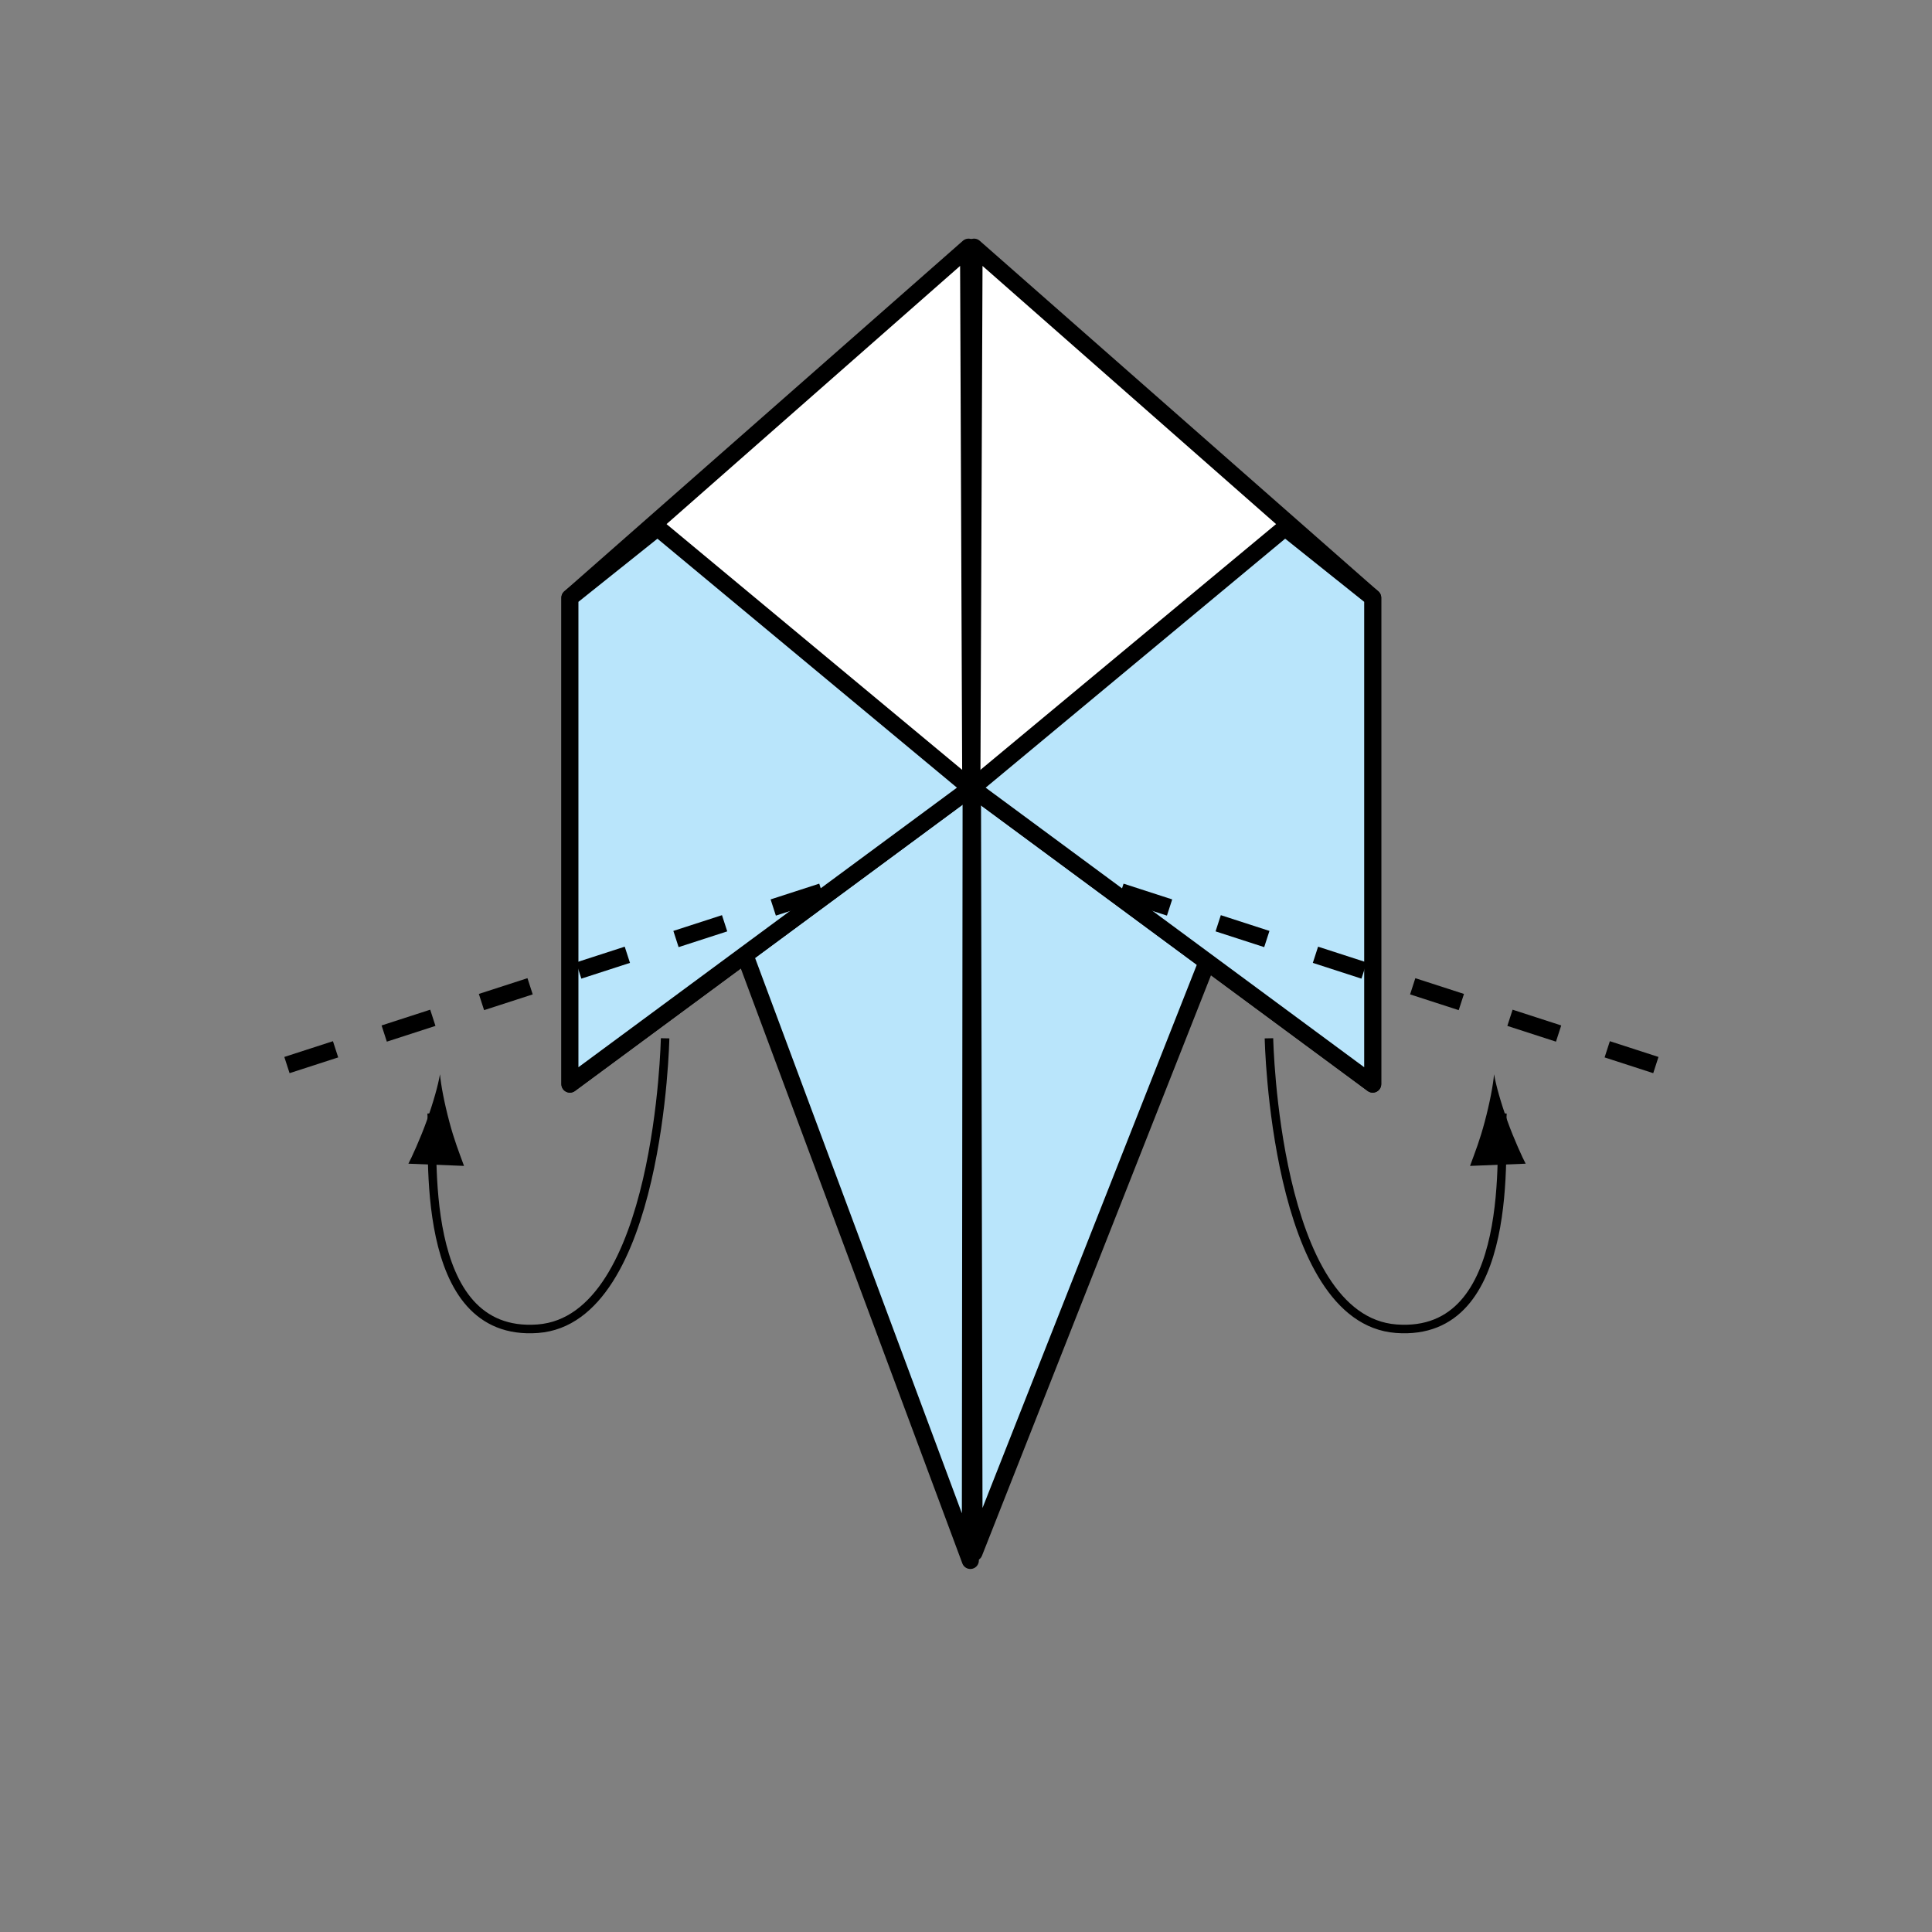 <?xml version="1.0" encoding="UTF-8" standalone="no"?>
<!-- Created with Inkscape (http://www.inkscape.org/) -->

<svg
   xmlns:dc="http://purl.org/dc/elements/1.1/"
   xmlns:cc="http://creativecommons.org/ns#"
   xmlns:rdf="http://www.w3.org/1999/02/22-rdf-syntax-ns#"
   xmlns:svg="http://www.w3.org/2000/svg"
   xmlns="http://www.w3.org/2000/svg"
   xmlns:inkscape="http://www.inkscape.org/namespaces/inkscape"
   version="1.1"
   width="113.386"
   height="113.386"
   viewBox="0 0 113.386 113.386"
   id="Layer_1"
   xml:space="preserve"
   style="overflow:inherit"><rect x="0" y="0" width="113.386" height="113.386" fill="#808080" stroke="none"/><defs
   id="defs33" />
<path
   d="m 39.034,60.936 c 0,0 -0.322,16.508 -7.47,17.044 -7.147,0.535 -6.085,-10.785 -6.233,-12.647"
   inkscape:connector-curvature="0"
   id="path3"
   style="fill:none;stroke:#000000;stroke-width:0.5" />
<path
   d="m 26.373,65.842 c 0.279,1.051 0.549,1.736 0.86,2.583 l -3.265,-0.13 c 0.159,-0.29 0.705,-1.48 1.071,-2.505 0.393,-1.095 0.673,-2.096 0.783,-2.744 0.059,0.655 0.252,1.673 0.551,2.796 z"
   inkscape:connector-curvature="0"
   id="path5" />
<path
   d="m 74.473,60.936 c 0,0 0.322,16.508 7.471,17.044 7.146,0.535 6.085,-10.785 6.233,-12.647"
   inkscape:connector-curvature="0"
   id="path7"
   style="fill:none;stroke:#000000;stroke-width:0.5" />
<path
   d="m 87.134,65.842 c -0.278,1.051 -0.548,1.736 -0.86,2.583 l 3.265,-0.13 c -0.159,-0.29 -0.705,-1.48 -1.07,-2.505 -0.394,-1.095 -0.673,-2.096 -0.784,-2.744 -0.06,0.655 -0.251,1.673 -0.551,2.796 z"
   inkscape:connector-curvature="0"
   id="path9" />
<path
   d="M 63.854,91.117"
   inkscape:connector-curvature="0"
   id="path11"
   style="fill:none;stroke:#000000" />
<polyline
   fill="#B9E5FB"
   stroke="#000000"
   stroke-linejoin="round"
   points="35.238,33.282 56.948,91.581 57.025,15.317 "
   id="polyline13"
   style="fill:#b9e5fb;stroke:#000000;stroke-linejoin:round" />
<polyline
   fill="#B9E5FB"
   stroke="#000000"
   stroke-linejoin="round"
   points="79.528,34.438 57.007,14.854 57.167,91.117   79.528,34.438 "
   id="polyline15"
   style="fill:#b9e5fb;stroke:#000000;stroke-linejoin:round" />
<path
   d="M 64.634,50.588"
   inkscape:connector-curvature="0"
   id="path17"
   style="stroke:#000000;stroke-dasharray:3" />
<polygon
   points="57.037,46.25 80.562,63.625 80.562,35.08 57.167,14.505 "
   id="polygon19"
   style="fill:#ffffff;stroke:#000000;stroke-linejoin:round" />
<polygon
   points="57.037,46.25 80.562,63.625 80.562,35.08 75.418,30.97 "
   id="polygon21"
   style="fill:#b9e5fb;stroke:#000000;stroke-linejoin:round" />
<polygon
   points="56.972,46.25 33.447,63.625 33.447,35.08 56.842,14.505 "
   id="polygon23"
   style="fill:#ffffff;stroke:#000000;stroke-linejoin:round" />
<polygon
   points="56.972,46.25 33.447,63.625 33.447,35.08 38.59,30.97 "
   id="polygon25"
   style="fill:#b9e5fb;stroke:#000000;stroke-linejoin:round" />
<line
   stroke="#000000"
   stroke-dasharray="3"
   x1="48.234"
   y1="52.336"
   x2="14.554"
   y2="63.247"
   id="line27"
   style="stroke:#000000;stroke-dasharray:3" />
<line
   stroke="#000000"
   stroke-dasharray="3"
   x1="65.786"
   y1="52.336"
   x2="99.465"
   y2="63.247"
   id="line29"
   style="stroke:#000000;stroke-dasharray:3" />
</svg>